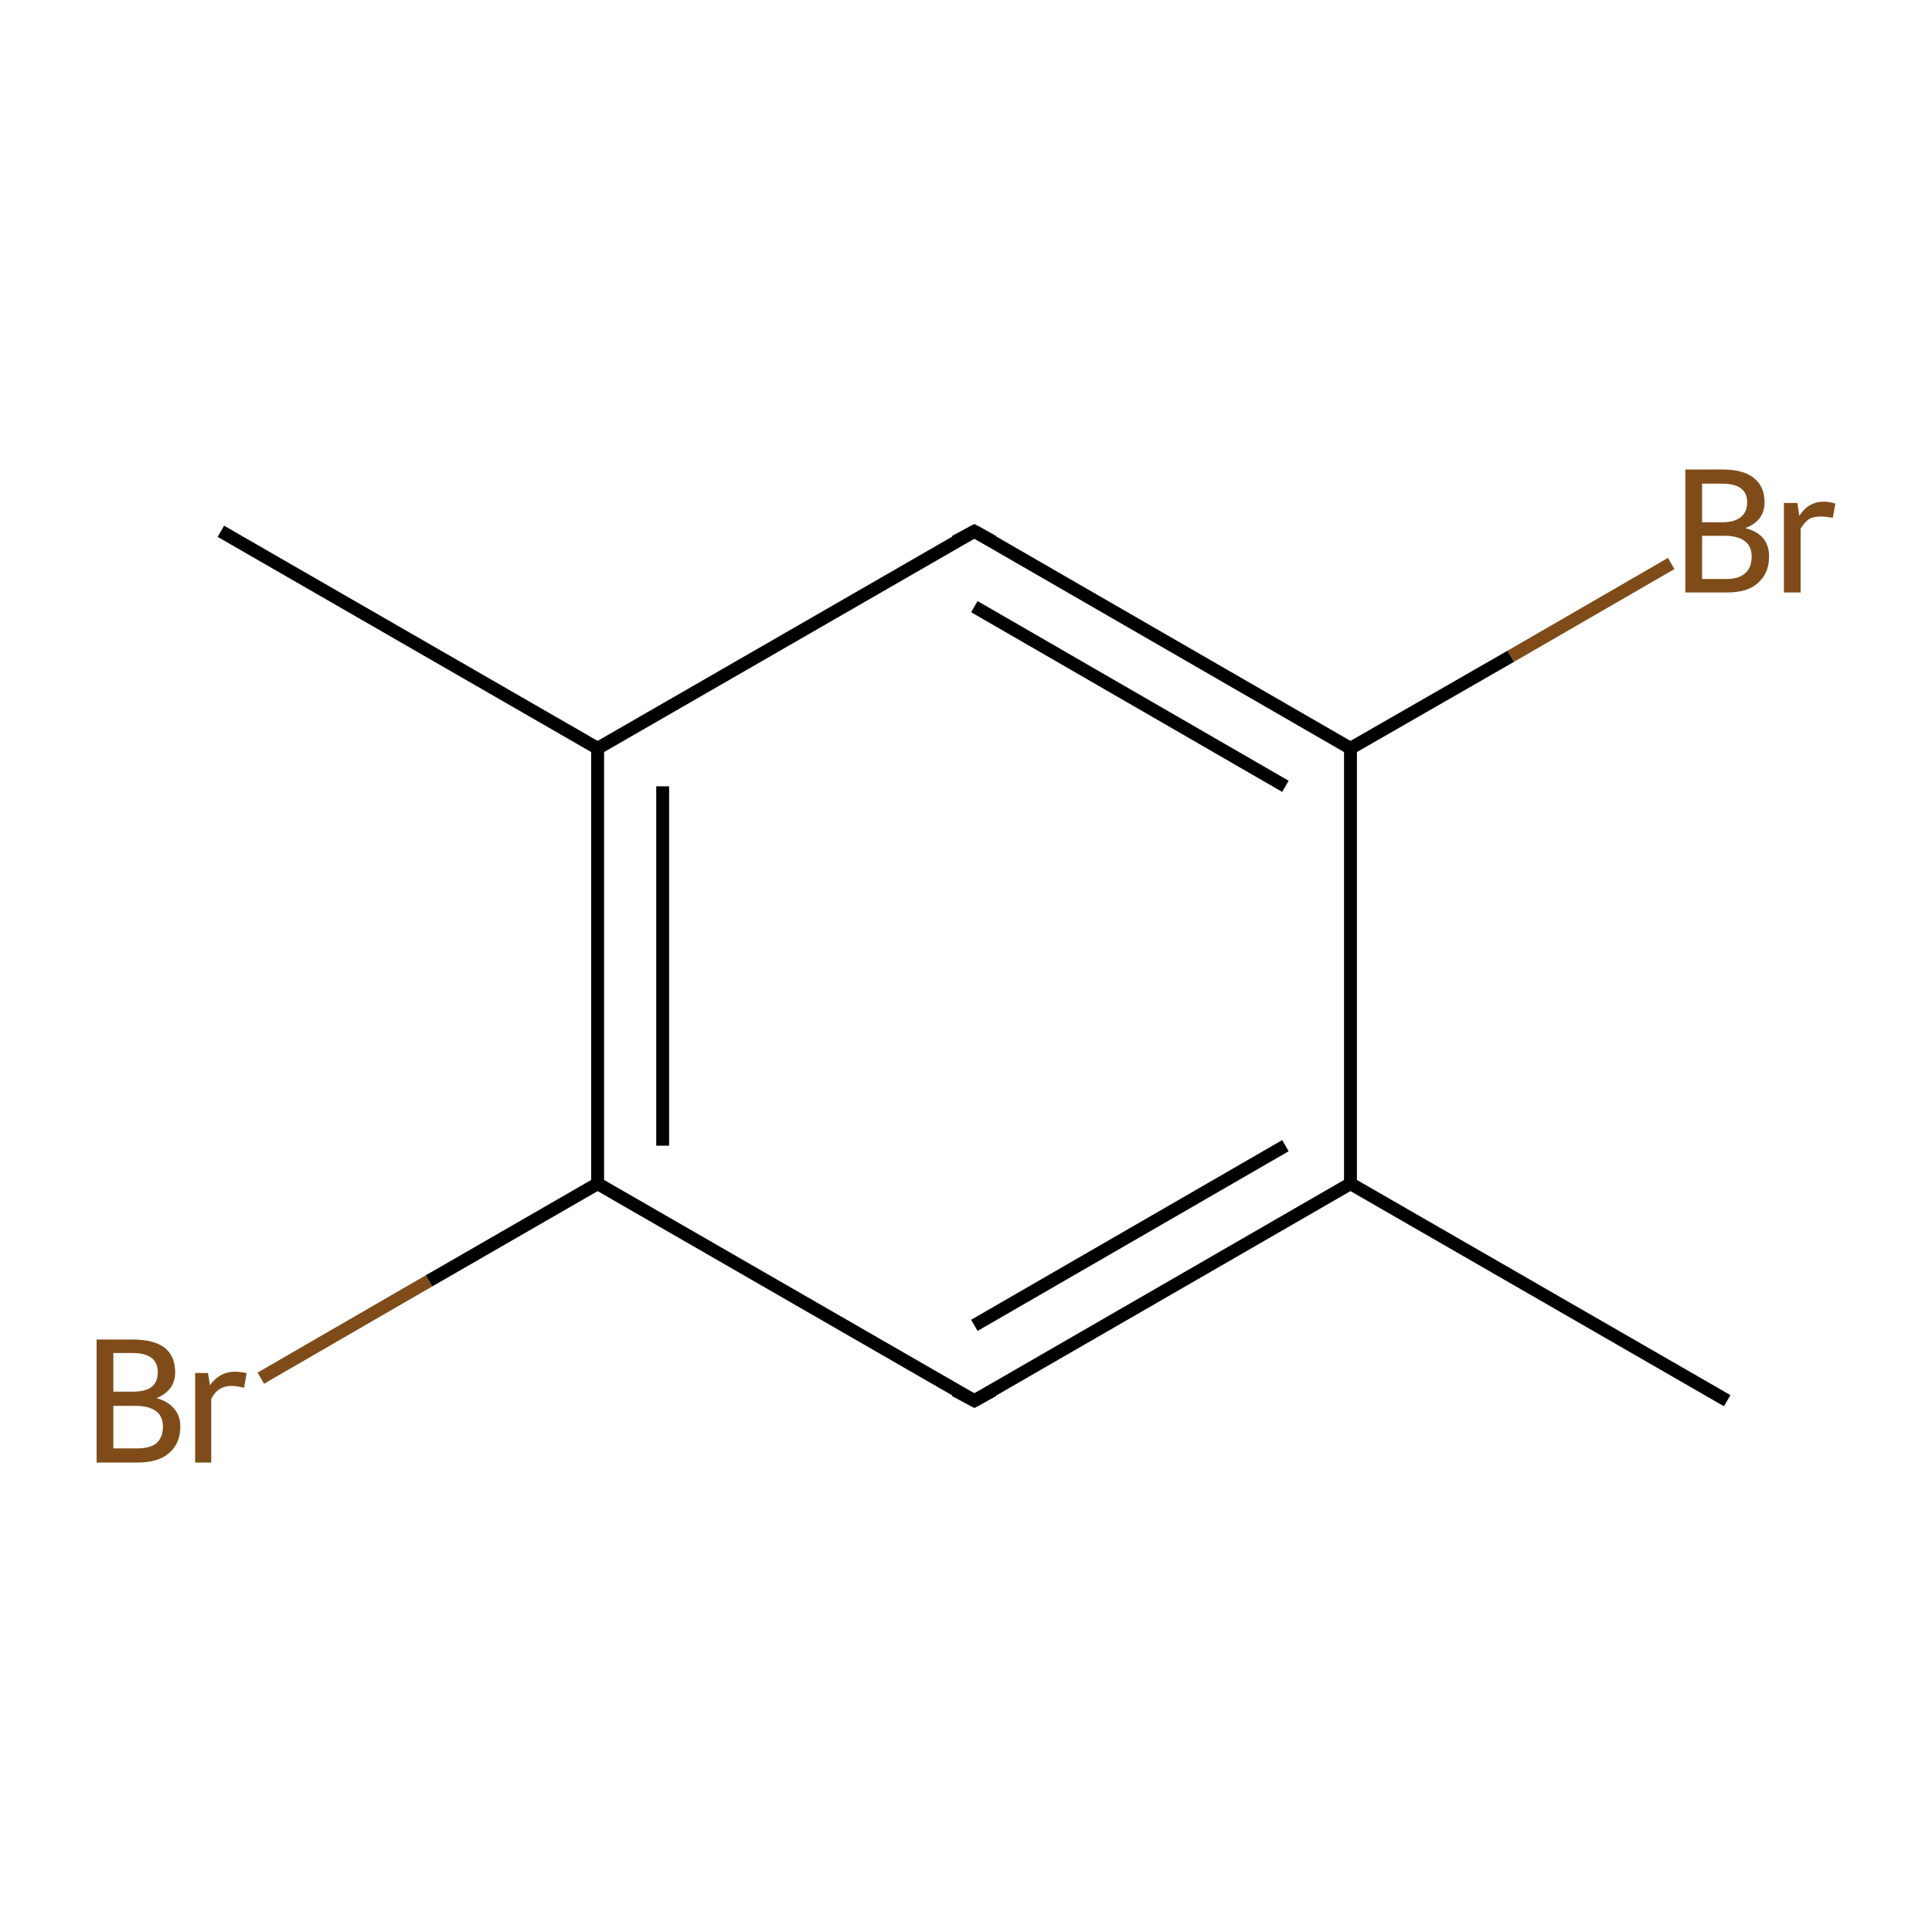 <?xml version='1.0' encoding='iso-8859-1'?>
<svg version='1.1' baseProfile='full'
              xmlns='http://www.w3.org/2000/svg'
                      xmlns:rdkit='http://www.rdkit.org/xml'
                      xmlns:xlink='http://www.w3.org/1999/xlink'
                  xml:space='preserve'
width='300px' height='300px' viewBox='0 0 300 300'>
<!-- END OF HEADER -->
<rect style='opacity:1.0;fill:#FFFFFF;stroke:none' width='300.0' height='300.0' x='0.0' y='0.0'> </rect>
<path class='bond-0 atom-0 atom-1' d='M 268.2,217.5 L 209.7,183.8' style='fill:none;fill-rule:evenodd;stroke:#000000;stroke-width:2.0px;stroke-linecap:butt;stroke-linejoin:miter;stroke-opacity:1' />
<path class='bond-1 atom-1 atom-2' d='M 209.7,183.8 L 151.3,217.5' style='fill:none;fill-rule:evenodd;stroke:#000000;stroke-width:2.0px;stroke-linecap:butt;stroke-linejoin:miter;stroke-opacity:1' />
<path class='bond-1 atom-1 atom-2' d='M 199.6,177.9 L 151.3,205.8' style='fill:none;fill-rule:evenodd;stroke:#000000;stroke-width:2.0px;stroke-linecap:butt;stroke-linejoin:miter;stroke-opacity:1' />
<path class='bond-2 atom-2 atom-3' d='M 151.3,217.5 L 92.8,183.8' style='fill:none;fill-rule:evenodd;stroke:#000000;stroke-width:2.0px;stroke-linecap:butt;stroke-linejoin:miter;stroke-opacity:1' />
<path class='bond-3 atom-3 atom-4' d='M 92.8,183.8 L 66.6,198.9' style='fill:none;fill-rule:evenodd;stroke:#000000;stroke-width:2.0px;stroke-linecap:butt;stroke-linejoin:miter;stroke-opacity:1' />
<path class='bond-3 atom-3 atom-4' d='M 66.6,198.9 L 40.5,214.0' style='fill:none;fill-rule:evenodd;stroke:#7F4C19;stroke-width:2.0px;stroke-linecap:butt;stroke-linejoin:miter;stroke-opacity:1' />
<path class='bond-4 atom-3 atom-5' d='M 92.8,183.8 L 92.8,116.2' style='fill:none;fill-rule:evenodd;stroke:#000000;stroke-width:2.0px;stroke-linecap:butt;stroke-linejoin:miter;stroke-opacity:1' />
<path class='bond-4 atom-3 atom-5' d='M 102.9,177.9 L 102.9,122.1' style='fill:none;fill-rule:evenodd;stroke:#000000;stroke-width:2.0px;stroke-linecap:butt;stroke-linejoin:miter;stroke-opacity:1' />
<path class='bond-5 atom-5 atom-6' d='M 92.8,116.2 L 34.3,82.5' style='fill:none;fill-rule:evenodd;stroke:#000000;stroke-width:2.0px;stroke-linecap:butt;stroke-linejoin:miter;stroke-opacity:1' />
<path class='bond-6 atom-5 atom-7' d='M 92.8,116.2 L 151.3,82.5' style='fill:none;fill-rule:evenodd;stroke:#000000;stroke-width:2.0px;stroke-linecap:butt;stroke-linejoin:miter;stroke-opacity:1' />
<path class='bond-7 atom-7 atom-8' d='M 151.3,82.5 L 209.7,116.2' style='fill:none;fill-rule:evenodd;stroke:#000000;stroke-width:2.0px;stroke-linecap:butt;stroke-linejoin:miter;stroke-opacity:1' />
<path class='bond-7 atom-7 atom-8' d='M 151.3,94.2 L 199.6,122.1' style='fill:none;fill-rule:evenodd;stroke:#000000;stroke-width:2.0px;stroke-linecap:butt;stroke-linejoin:miter;stroke-opacity:1' />
<path class='bond-8 atom-8 atom-9' d='M 209.7,116.2 L 234.6,101.9' style='fill:none;fill-rule:evenodd;stroke:#000000;stroke-width:2.0px;stroke-linecap:butt;stroke-linejoin:miter;stroke-opacity:1' />
<path class='bond-8 atom-8 atom-9' d='M 234.6,101.9 L 259.5,87.5' style='fill:none;fill-rule:evenodd;stroke:#7F4C19;stroke-width:2.0px;stroke-linecap:butt;stroke-linejoin:miter;stroke-opacity:1' />
<path class='bond-9 atom-8 atom-1' d='M 209.7,116.2 L 209.7,183.8' style='fill:none;fill-rule:evenodd;stroke:#000000;stroke-width:2.0px;stroke-linecap:butt;stroke-linejoin:miter;stroke-opacity:1' />
<path d='M 154.2,215.9 L 151.3,217.5 L 148.3,215.9' style='fill:none;stroke:#000000;stroke-width:2.0px;stroke-linecap:butt;stroke-linejoin:miter;stroke-miterlimit:10;stroke-opacity:1;' />
<path d='M 148.3,84.1 L 151.3,82.5 L 154.2,84.1' style='fill:none;stroke:#000000;stroke-width:2.0px;stroke-linecap:butt;stroke-linejoin:miter;stroke-miterlimit:10;stroke-opacity:1;' />
<path class='atom-4' d='M 24.3 217.1
Q 26.1 217.6, 27.0 218.7
Q 28.0 219.8, 28.0 221.5
Q 28.0 224.1, 26.3 225.6
Q 24.6 227.1, 21.4 227.1
L 15.0 227.1
L 15.0 208.0
L 20.6 208.0
Q 23.9 208.0, 25.6 209.3
Q 27.2 210.6, 27.2 213.1
Q 27.2 215.9, 24.3 217.1
M 17.6 210.1
L 17.6 216.1
L 20.6 216.1
Q 22.5 216.1, 23.5 215.4
Q 24.5 214.6, 24.5 213.1
Q 24.5 210.1, 20.6 210.1
L 17.6 210.1
M 21.4 224.9
Q 23.3 224.9, 24.3 224.1
Q 25.3 223.2, 25.3 221.5
Q 25.3 219.9, 24.2 219.1
Q 23.1 218.3, 21.0 218.3
L 17.6 218.3
L 17.6 224.9
L 21.4 224.9
' fill='#7F4C19'/>
<path class='atom-4' d='M 32.3 213.2
L 32.6 215.1
Q 34.1 213.0, 36.5 213.0
Q 37.2 213.0, 38.3 213.2
L 37.9 215.5
Q 36.7 215.2, 36.0 215.2
Q 34.9 215.2, 34.1 215.7
Q 33.4 216.1, 32.8 217.2
L 32.8 227.1
L 30.3 227.1
L 30.3 213.2
L 32.3 213.2
' fill='#7F4C19'/>
<path class='atom-9' d='M 271.0 82.0
Q 272.9 82.5, 273.8 83.6
Q 274.7 84.7, 274.7 86.4
Q 274.7 89.0, 273.0 90.5
Q 271.4 92.0, 268.2 92.0
L 261.7 92.0
L 261.7 72.9
L 267.4 72.9
Q 270.7 72.9, 272.3 74.2
Q 274.0 75.5, 274.0 78.0
Q 274.0 80.9, 271.0 82.0
M 264.3 75.1
L 264.3 81.1
L 267.4 81.1
Q 269.3 81.1, 270.3 80.3
Q 271.3 79.5, 271.3 78.0
Q 271.3 75.1, 267.4 75.1
L 264.3 75.1
M 268.2 89.9
Q 270.0 89.9, 271.0 89.0
Q 272.0 88.1, 272.0 86.4
Q 272.0 84.8, 270.9 84.0
Q 269.8 83.2, 267.8 83.2
L 264.3 83.2
L 264.3 89.9
L 268.2 89.9
' fill='#7F4C19'/>
<path class='atom-9' d='M 279.1 78.1
L 279.4 80.1
Q 280.8 77.9, 283.2 77.9
Q 284.0 77.9, 285.0 78.2
L 284.6 80.4
Q 283.4 80.2, 282.8 80.2
Q 281.6 80.2, 280.9 80.6
Q 280.2 81.1, 279.6 82.1
L 279.6 92.0
L 277.0 92.0
L 277.0 78.1
L 279.1 78.1
' fill='#7F4C19'/>
</svg>
